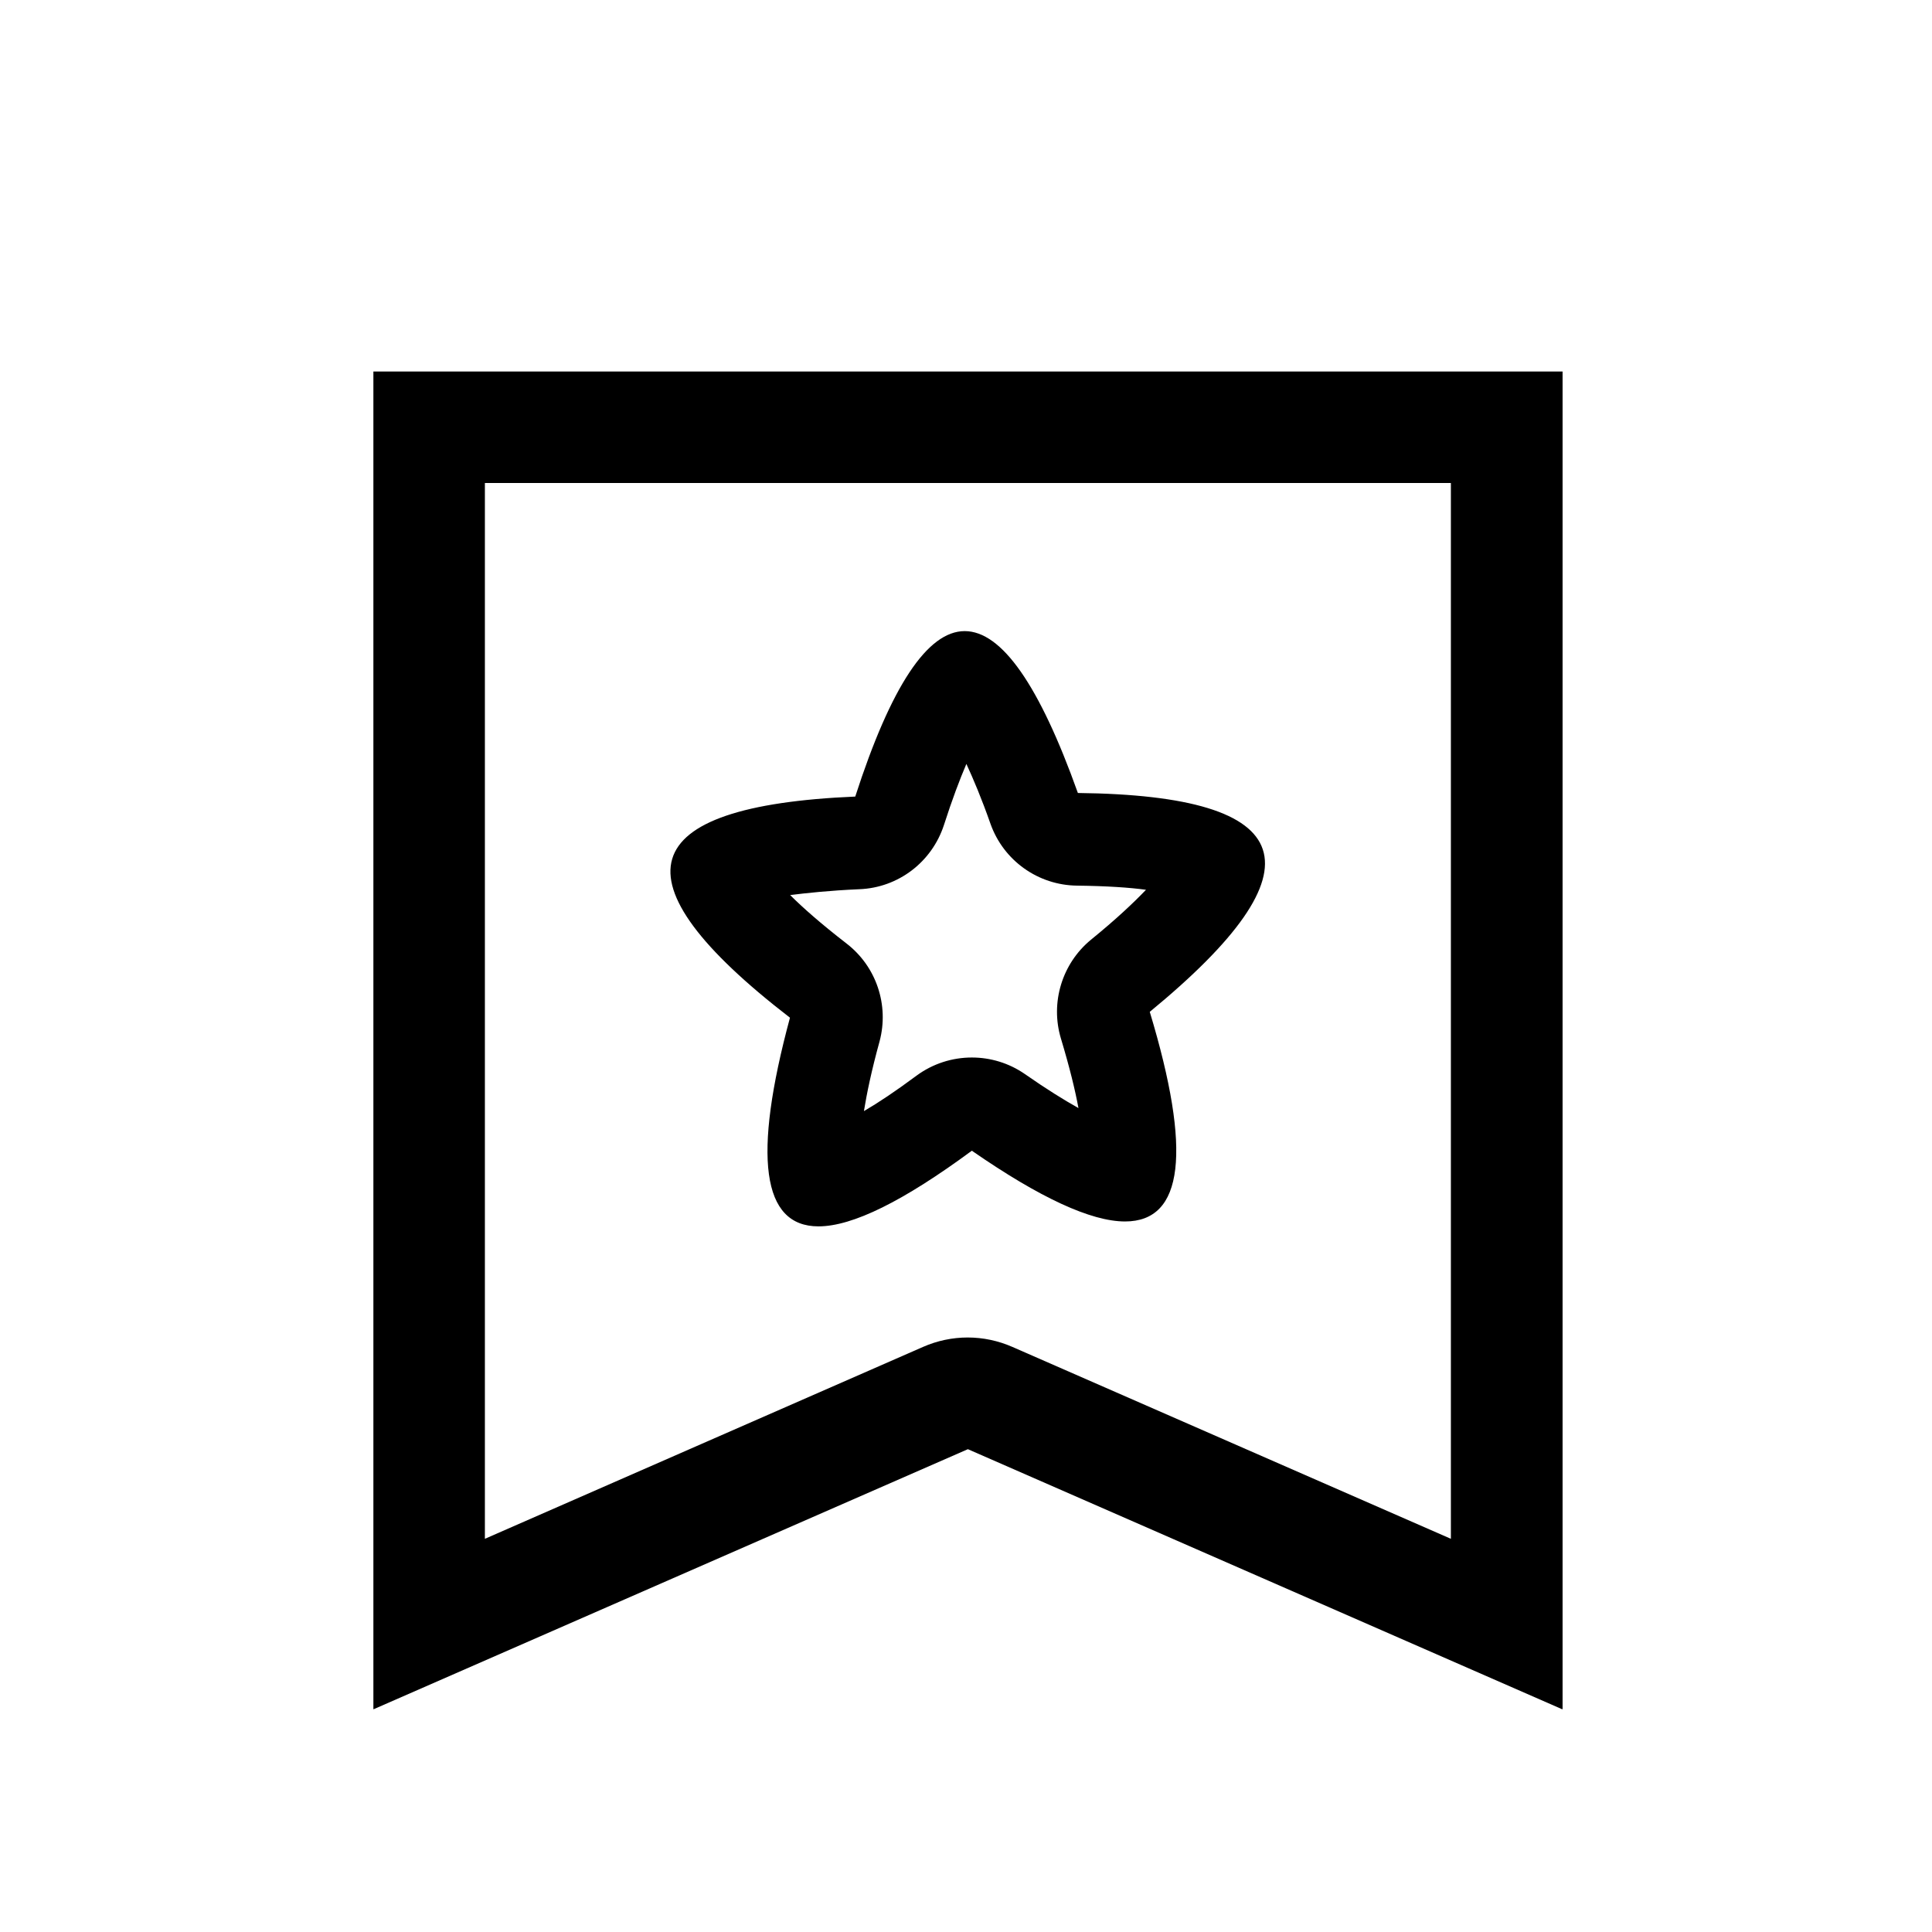 <?xml version="1.0" standalone="no"?><!DOCTYPE svg PUBLIC "-//W3C//DTD SVG 1.1//EN" "http://www.w3.org/Graphics/SVG/1.1/DTD/svg11.dtd"><svg class="icon" width="200px" height="200.00px" viewBox="0 0 1024 1024" version="1.1" xmlns="http://www.w3.org/2000/svg"><path fill="#000000" d="M197.9 196.9v709h0.2L513 768.1l314.9 137.8h0.3v-709H197.9zM769 815.6L536.6 713.9c-7.5-3.3-15.6-5-23.7-5s-16.2 1.7-23.7 5L257 815.6V256h512v559.6z"  /><path fill="#000000" d="M418.7 539.4C398.8 613.1 403.8 650 433.8 650c18.1 0 45.1-13.4 81.3-40.1 36.1 25 63.2 37.5 81.2 37.5 31.1 0 35.5-37 13.1-111.1 92.6-76.1 79.9-114.7-38.1-116-20.4-57.2-40.4-85.8-60-85.8-19.7 0-39.1 29.2-58 87.7-117.8 5-129.4 44.1-34.6 117.2z m36.8-68.1c20.6-0.8 38.4-14.4 44.8-34 4.4-13.7 8.4-24.2 11.9-32.4 3.7 8 8.1 18.4 12.8 31.8 6.9 19.4 25.2 32.5 45.9 32.7 15.8 0.2 27.7 1 36.5 2.2-6.5 6.8-15.8 15.6-29.2 26.5-15.3 12.6-21.6 33.3-15.9 52.3 4.7 15.6 7.6 27.6 9.3 36.9-7.5-4.2-16.9-10-28.5-18.1-8.4-5.8-18.2-8.7-28-8.7-10.3 0-20.6 3.2-29.3 9.6-11.3 8.4-20.5 14.5-27.9 18.8 1.5-9.3 4-21.4 8.3-37 5.1-19.2-1.7-39.6-17.5-51.8-13.7-10.6-23.3-19.1-29.9-25.7 8.8-1.1 20.8-2.4 36.7-3.1z"  /></svg>